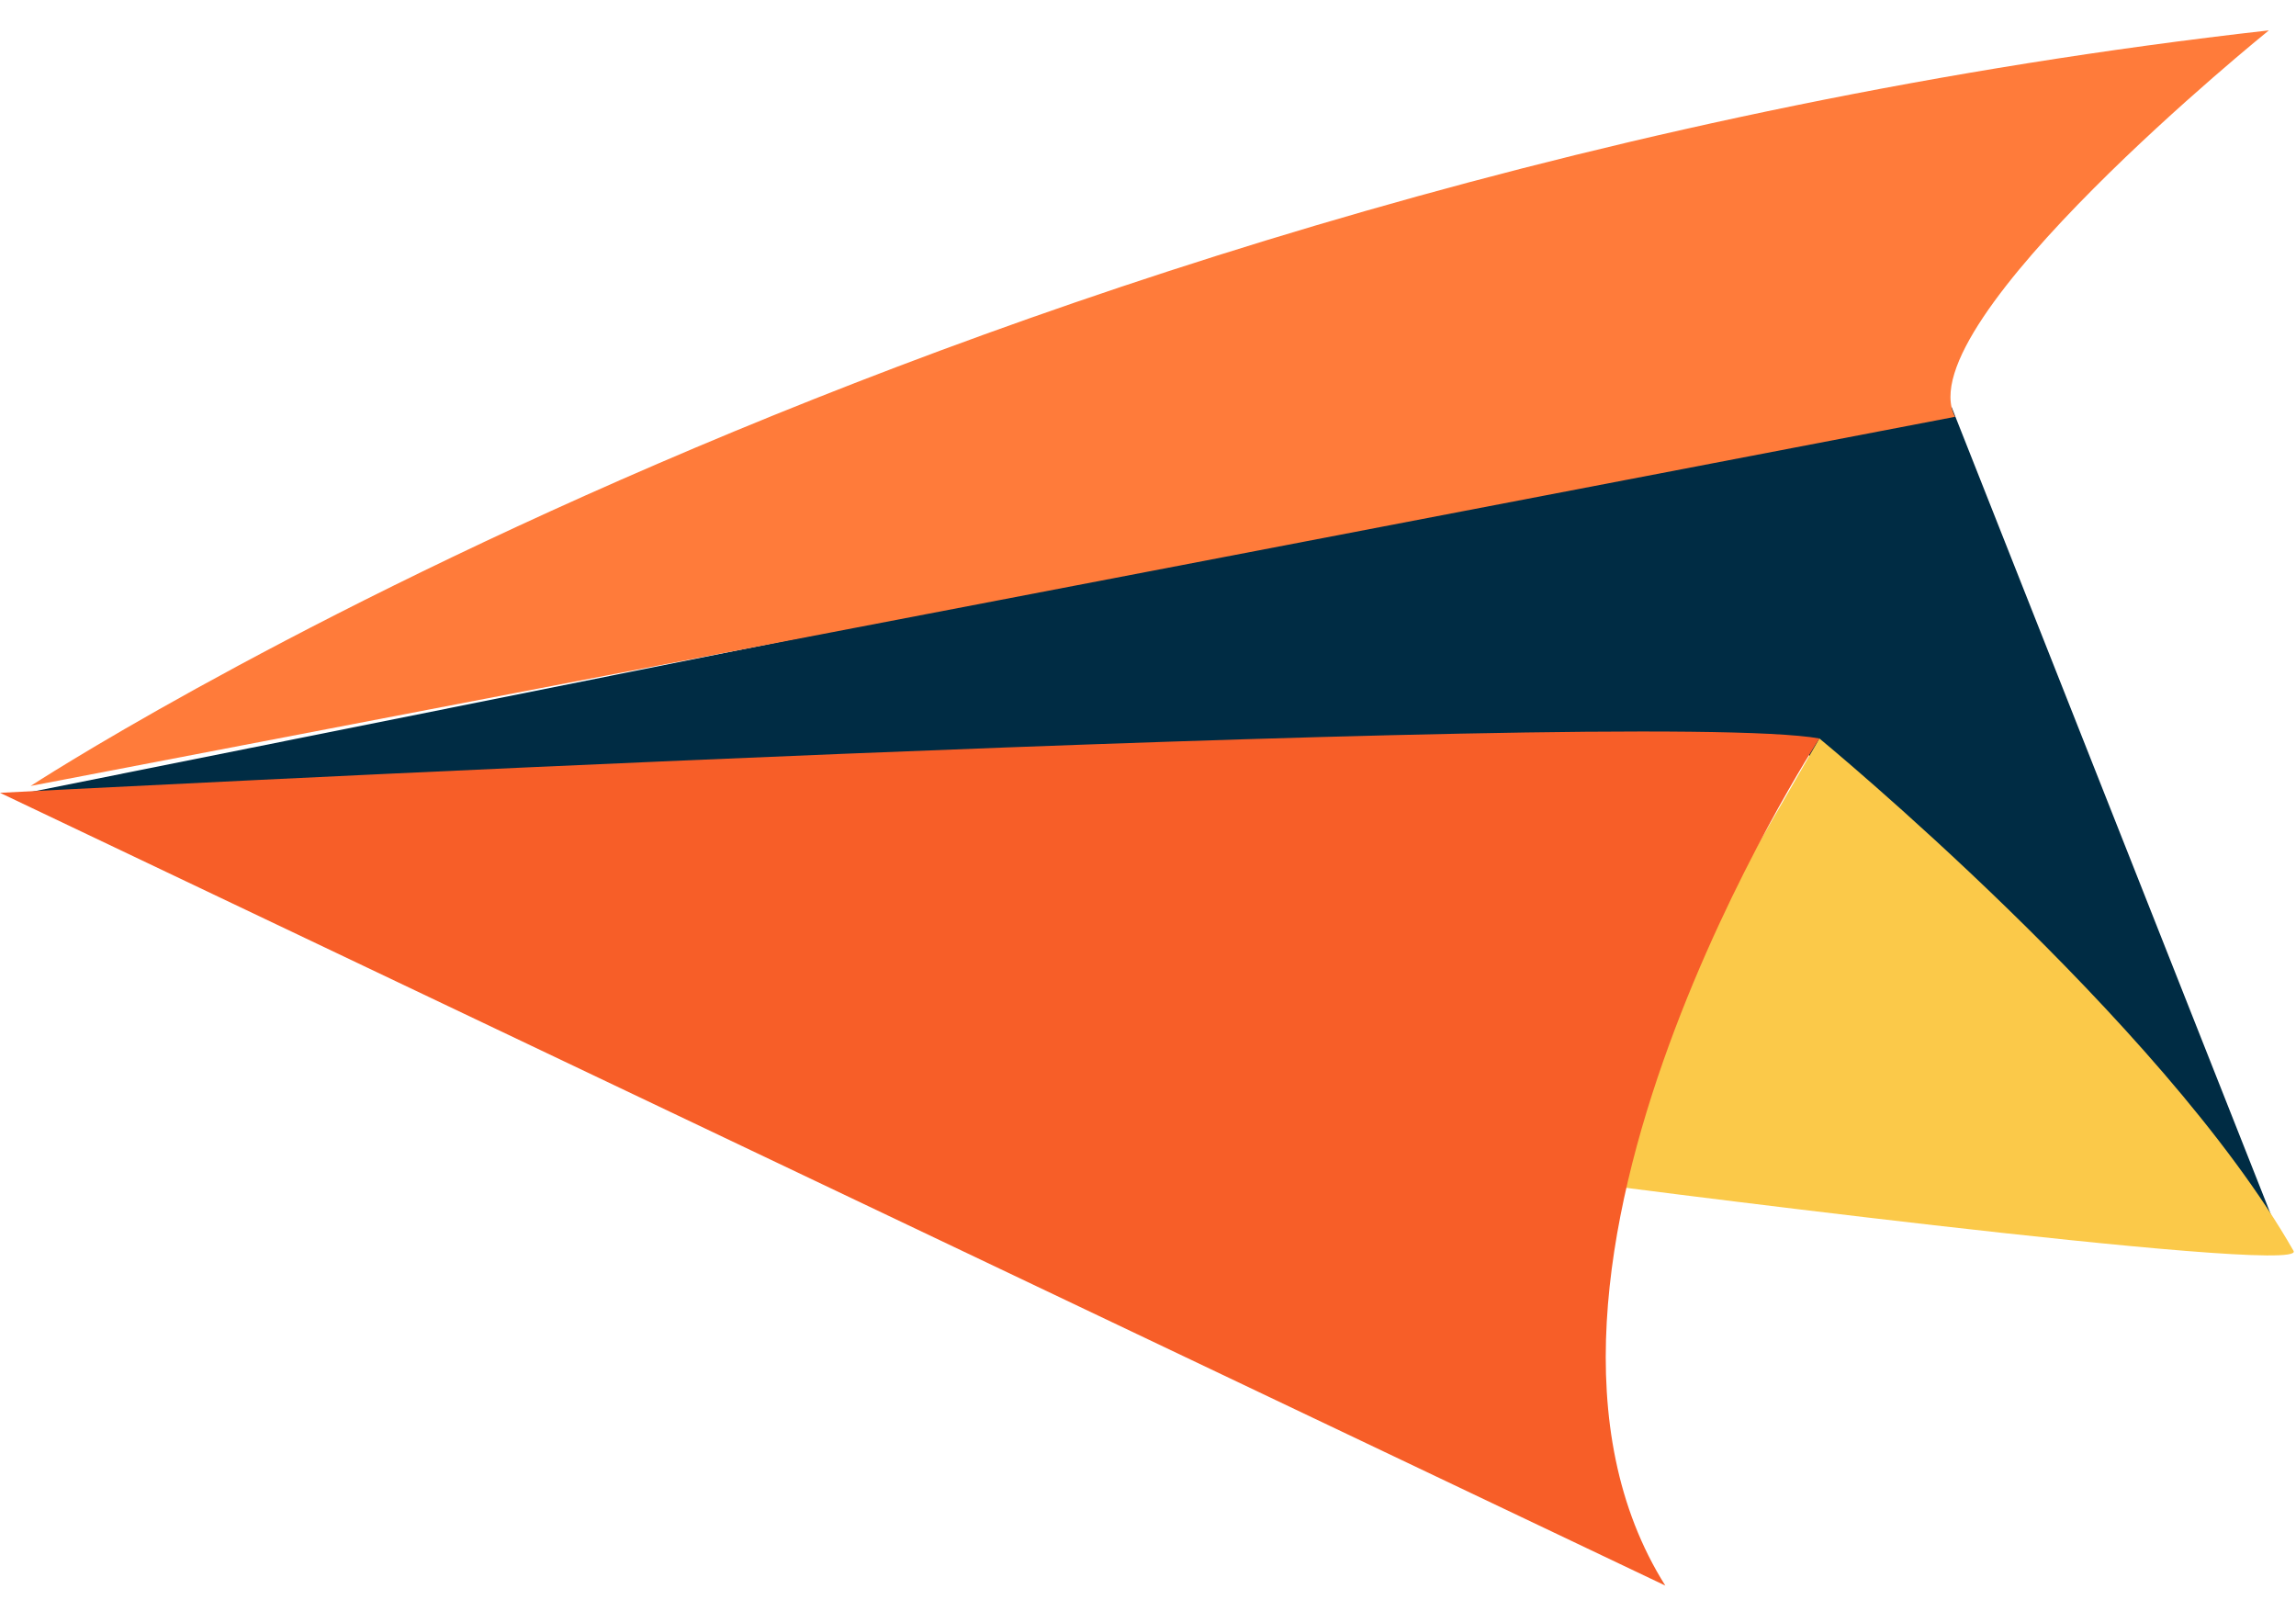 <svg width="66" height="46" viewBox="0 0 66 46" fill="none" xmlns="http://www.w3.org/2000/svg">
<path d="M56.1 11.7L65.51 35.496L51.8 21.506L0.39 22.863L56.1 11.7Z" fill="#002C44"/>
<path d="M65.22 0.873C65.22 0.873 54.78 9.304 56.2 11.98L0.88 22.591C0.89 22.591 27.5 5.13 65.22 0.873Z" fill="#FF7B3A"/>
<path d="M65.93 35.955C66.36 36.712 44.96 33.914 44.96 33.914L52.3 21.226C52.3 21.226 62.14 29.32 65.93 35.955Z" fill="#FBC949"/>
<path d="M52.3 21.226C52.3 21.226 42.24 36.628 47.87 45.574L3.05176e-05 22.788C3.05176e-05 22.788 47.21 20.318 52.3 21.226Z" fill="#F75E28"/>
</svg>
